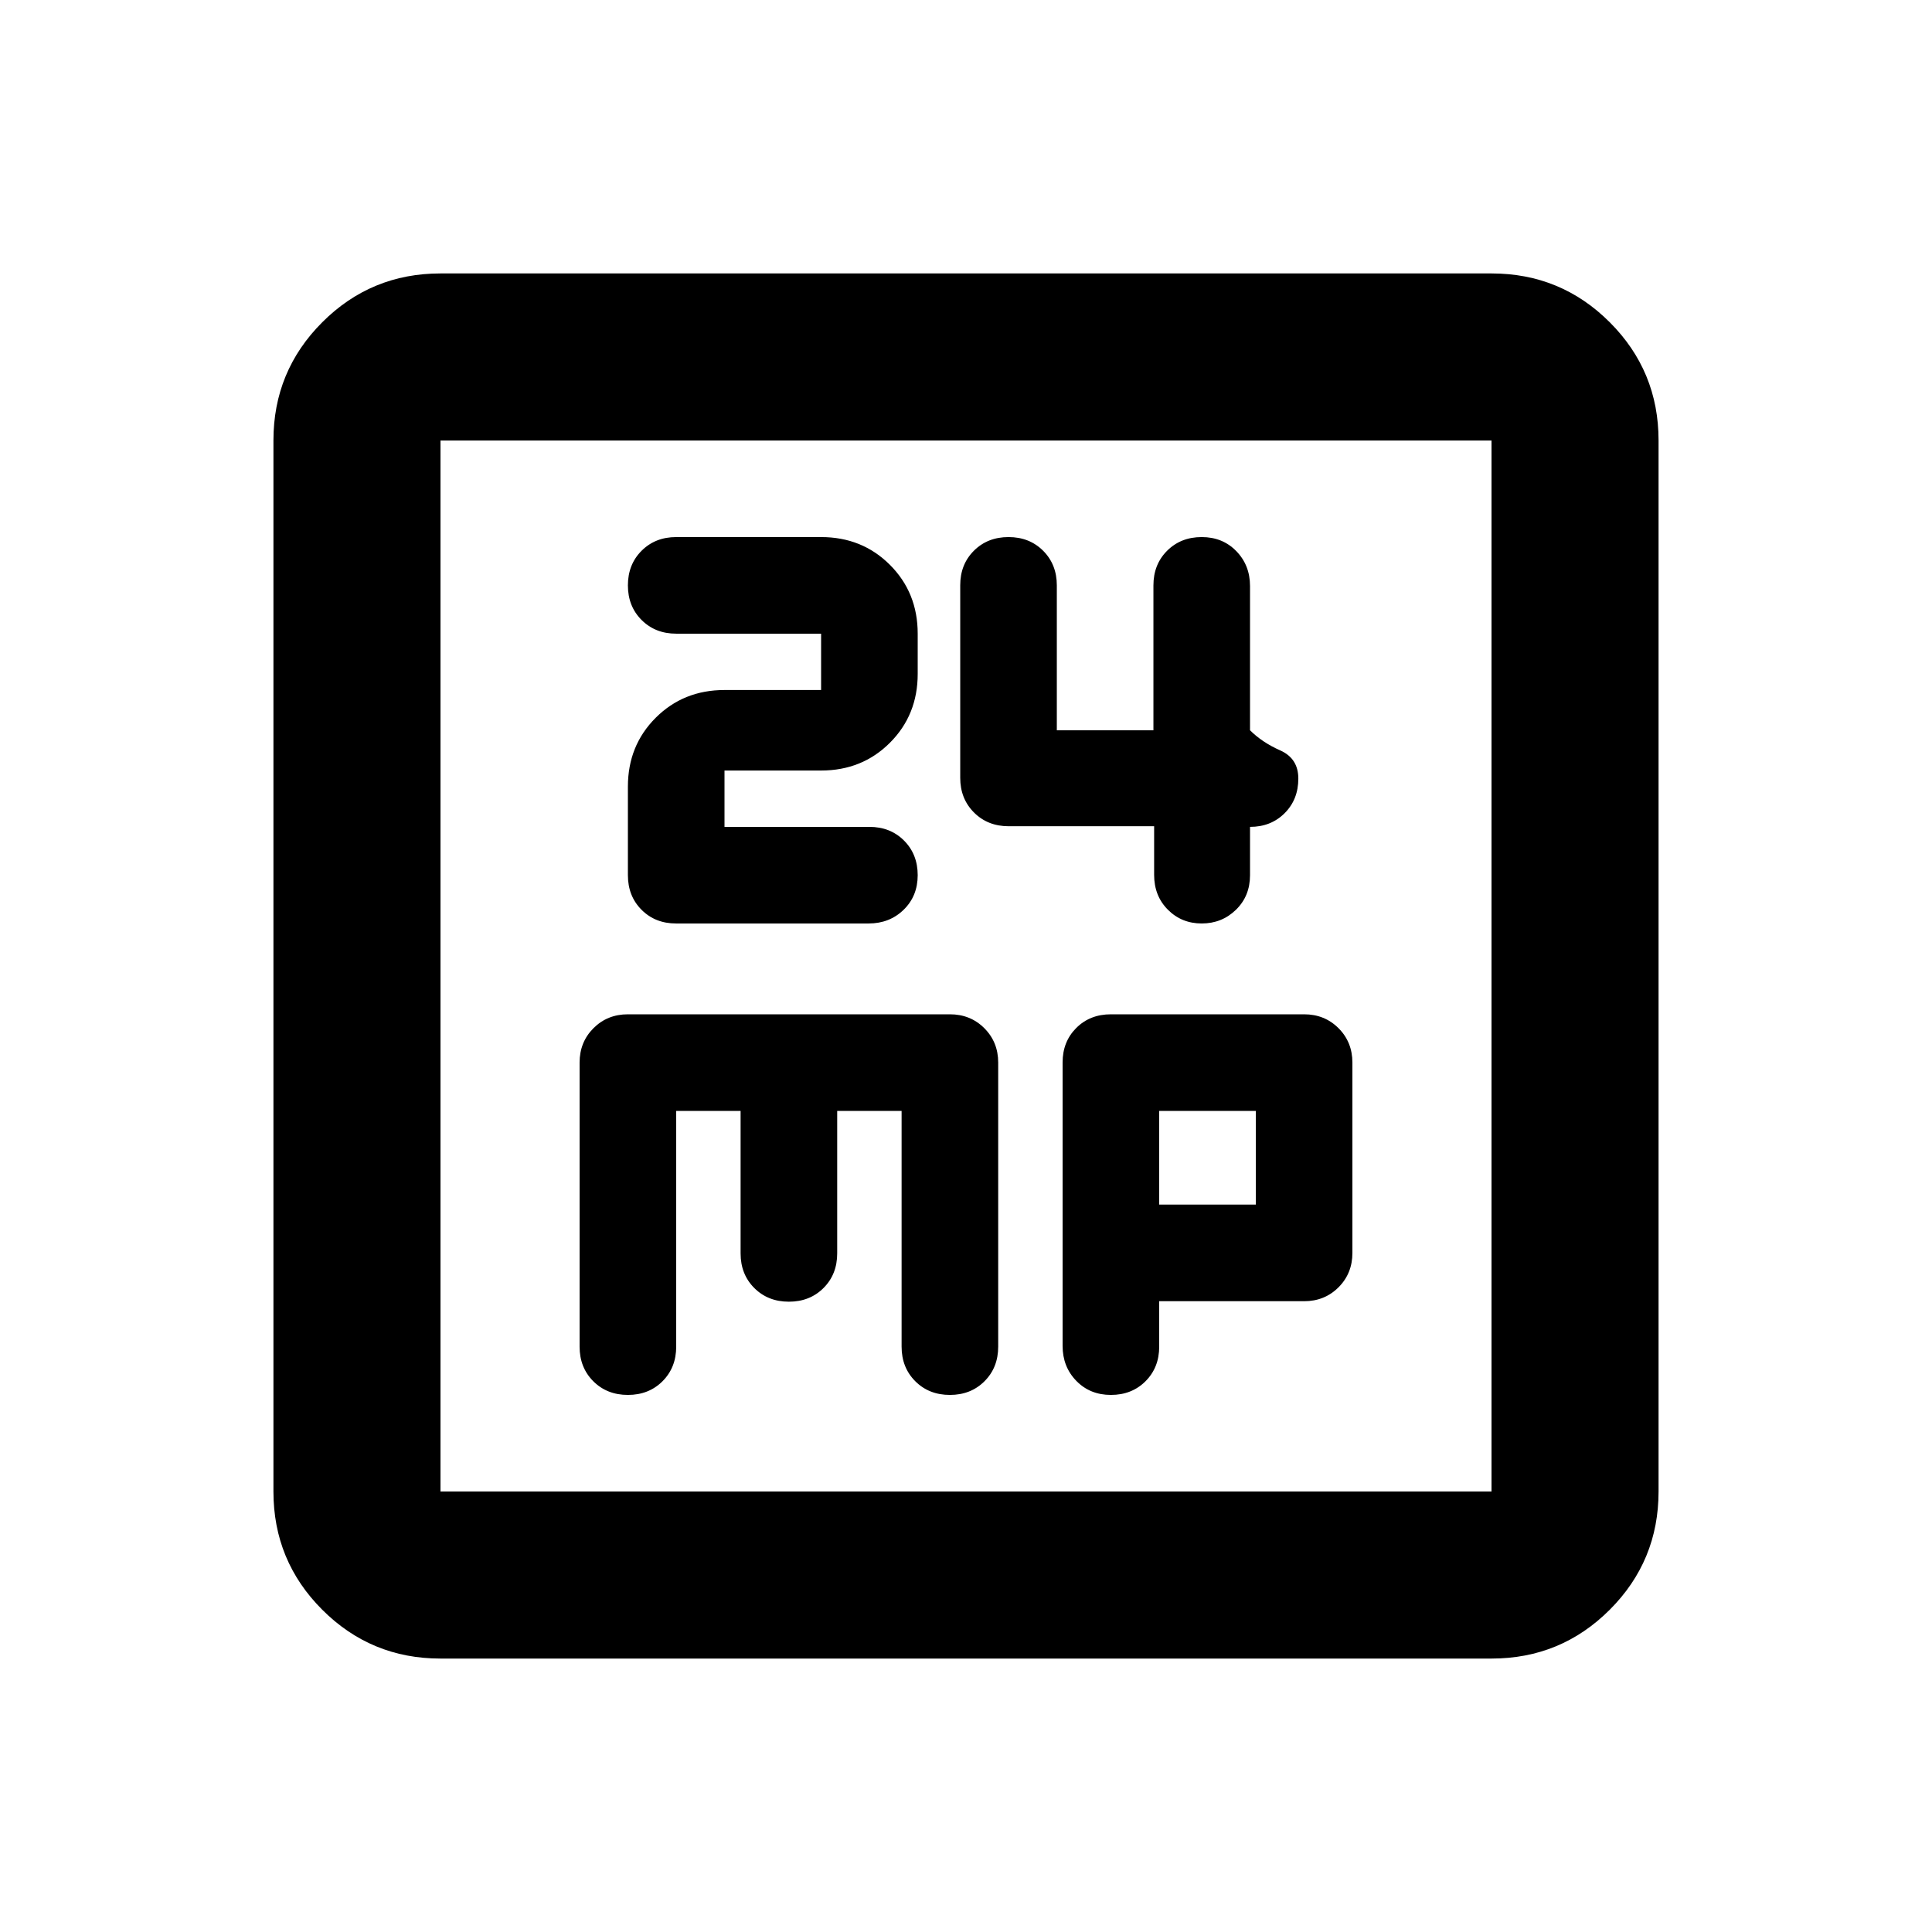 <svg xmlns="http://www.w3.org/2000/svg" height="20" viewBox="0 -960 960 960" width="20"><path d="M360-549.13v-28h48q20.4 0 34.2-13.8 13.8-13.8 13.8-34.2v-20q0-20.4-13.8-34.2-13.8-13.8-34.2-13.8h-72q-10.4 0-17.2 6.8-6.8 6.8-6.8 17.2 0 10.4 6.8 17.2 6.8 6.8 17.2 6.8h72v28h-48q-20.4 0-34.2 13.8-13.8 13.8-13.8 34.2v44q0 10.4 6.779 17.2 6.779 6.8 17.147 6.8h95.706q10.368 0 17.368-6.8 7-6.8 7-17.2 0-10.4-6.8-17.2-6.8-6.8-17.2-6.8h-72Zm213.481-.312v24.156q0 10.467 6.825 17.311 6.824 6.845 16.824 6.845 10 0 17-6.8t7-17.2v-24q10.4 0 17.2-6.8 6.8-6.8 6.8-17.2 0-10-9-14t-15-10v-71.651q0-10.349-6.8-17.349t-17.2-7q-10.4 0-17.2 6.8-6.8 6.8-6.8 17.2v72h-48v-72q0-10.4-6.8-17.2-6.8-6.8-17.2-6.8-10.4 0-17.2 6.779-6.8 6.779-6.8 17.147v95.706q0 10.368 6.825 17.212 6.825 6.844 17.263 6.844h72.263ZM218.87-135.869q-34.483 0-58.742-24.259t-24.259-58.742v-522.26q0-34.483 24.259-58.742t58.742-24.259h522.26q34.483 0 58.742 24.259t24.259 58.742v522.26q0 34.483-24.259 58.742t-58.742 24.259H218.87Zm0-83.001h522.26v-522.26H218.87v522.26Zm0-522.26v522.26-522.26ZM336-408h32v70.804q0 10.4 6.8 17.2 6.8 6.8 17.2 6.8 10.4 0 17.2-6.8 6.8-6.8 6.8-17.2V-408h32v117.13q0 10.4 6.8 17.2 6.8 6.8 17.2 6.8 10.4 0 17.2-6.8 6.8-6.8 6.8-17.2V-432q0-10.2-6.9-17.1-6.9-6.9-17.1-6.9H312q-10.2 0-17.1 6.9-6.9 6.9-6.9 17.1v141.13q0 10.4 6.8 17.2 6.8 6.8 17.2 6.8 10.4 0 17.2-6.8 6.8-6.8 6.8-17.2V-408Zm240 94.565h72q10.2 0 17.1-6.9 6.9-6.9 6.9-17.1V-432q0-10.2-6.9-17.1-6.9-6.9-17.1-6.9h-96q-10.4 0-17.2 6.785-6.8 6.785-6.8 17.161v140.808q0 10.376 6.8 17.376 6.8 7 17.2 7 10.4 0 17.2-6.8 6.8-6.8 6.8-17.2v-22.565Zm0-48V-408h48v46.565h-48Z"/></svg>